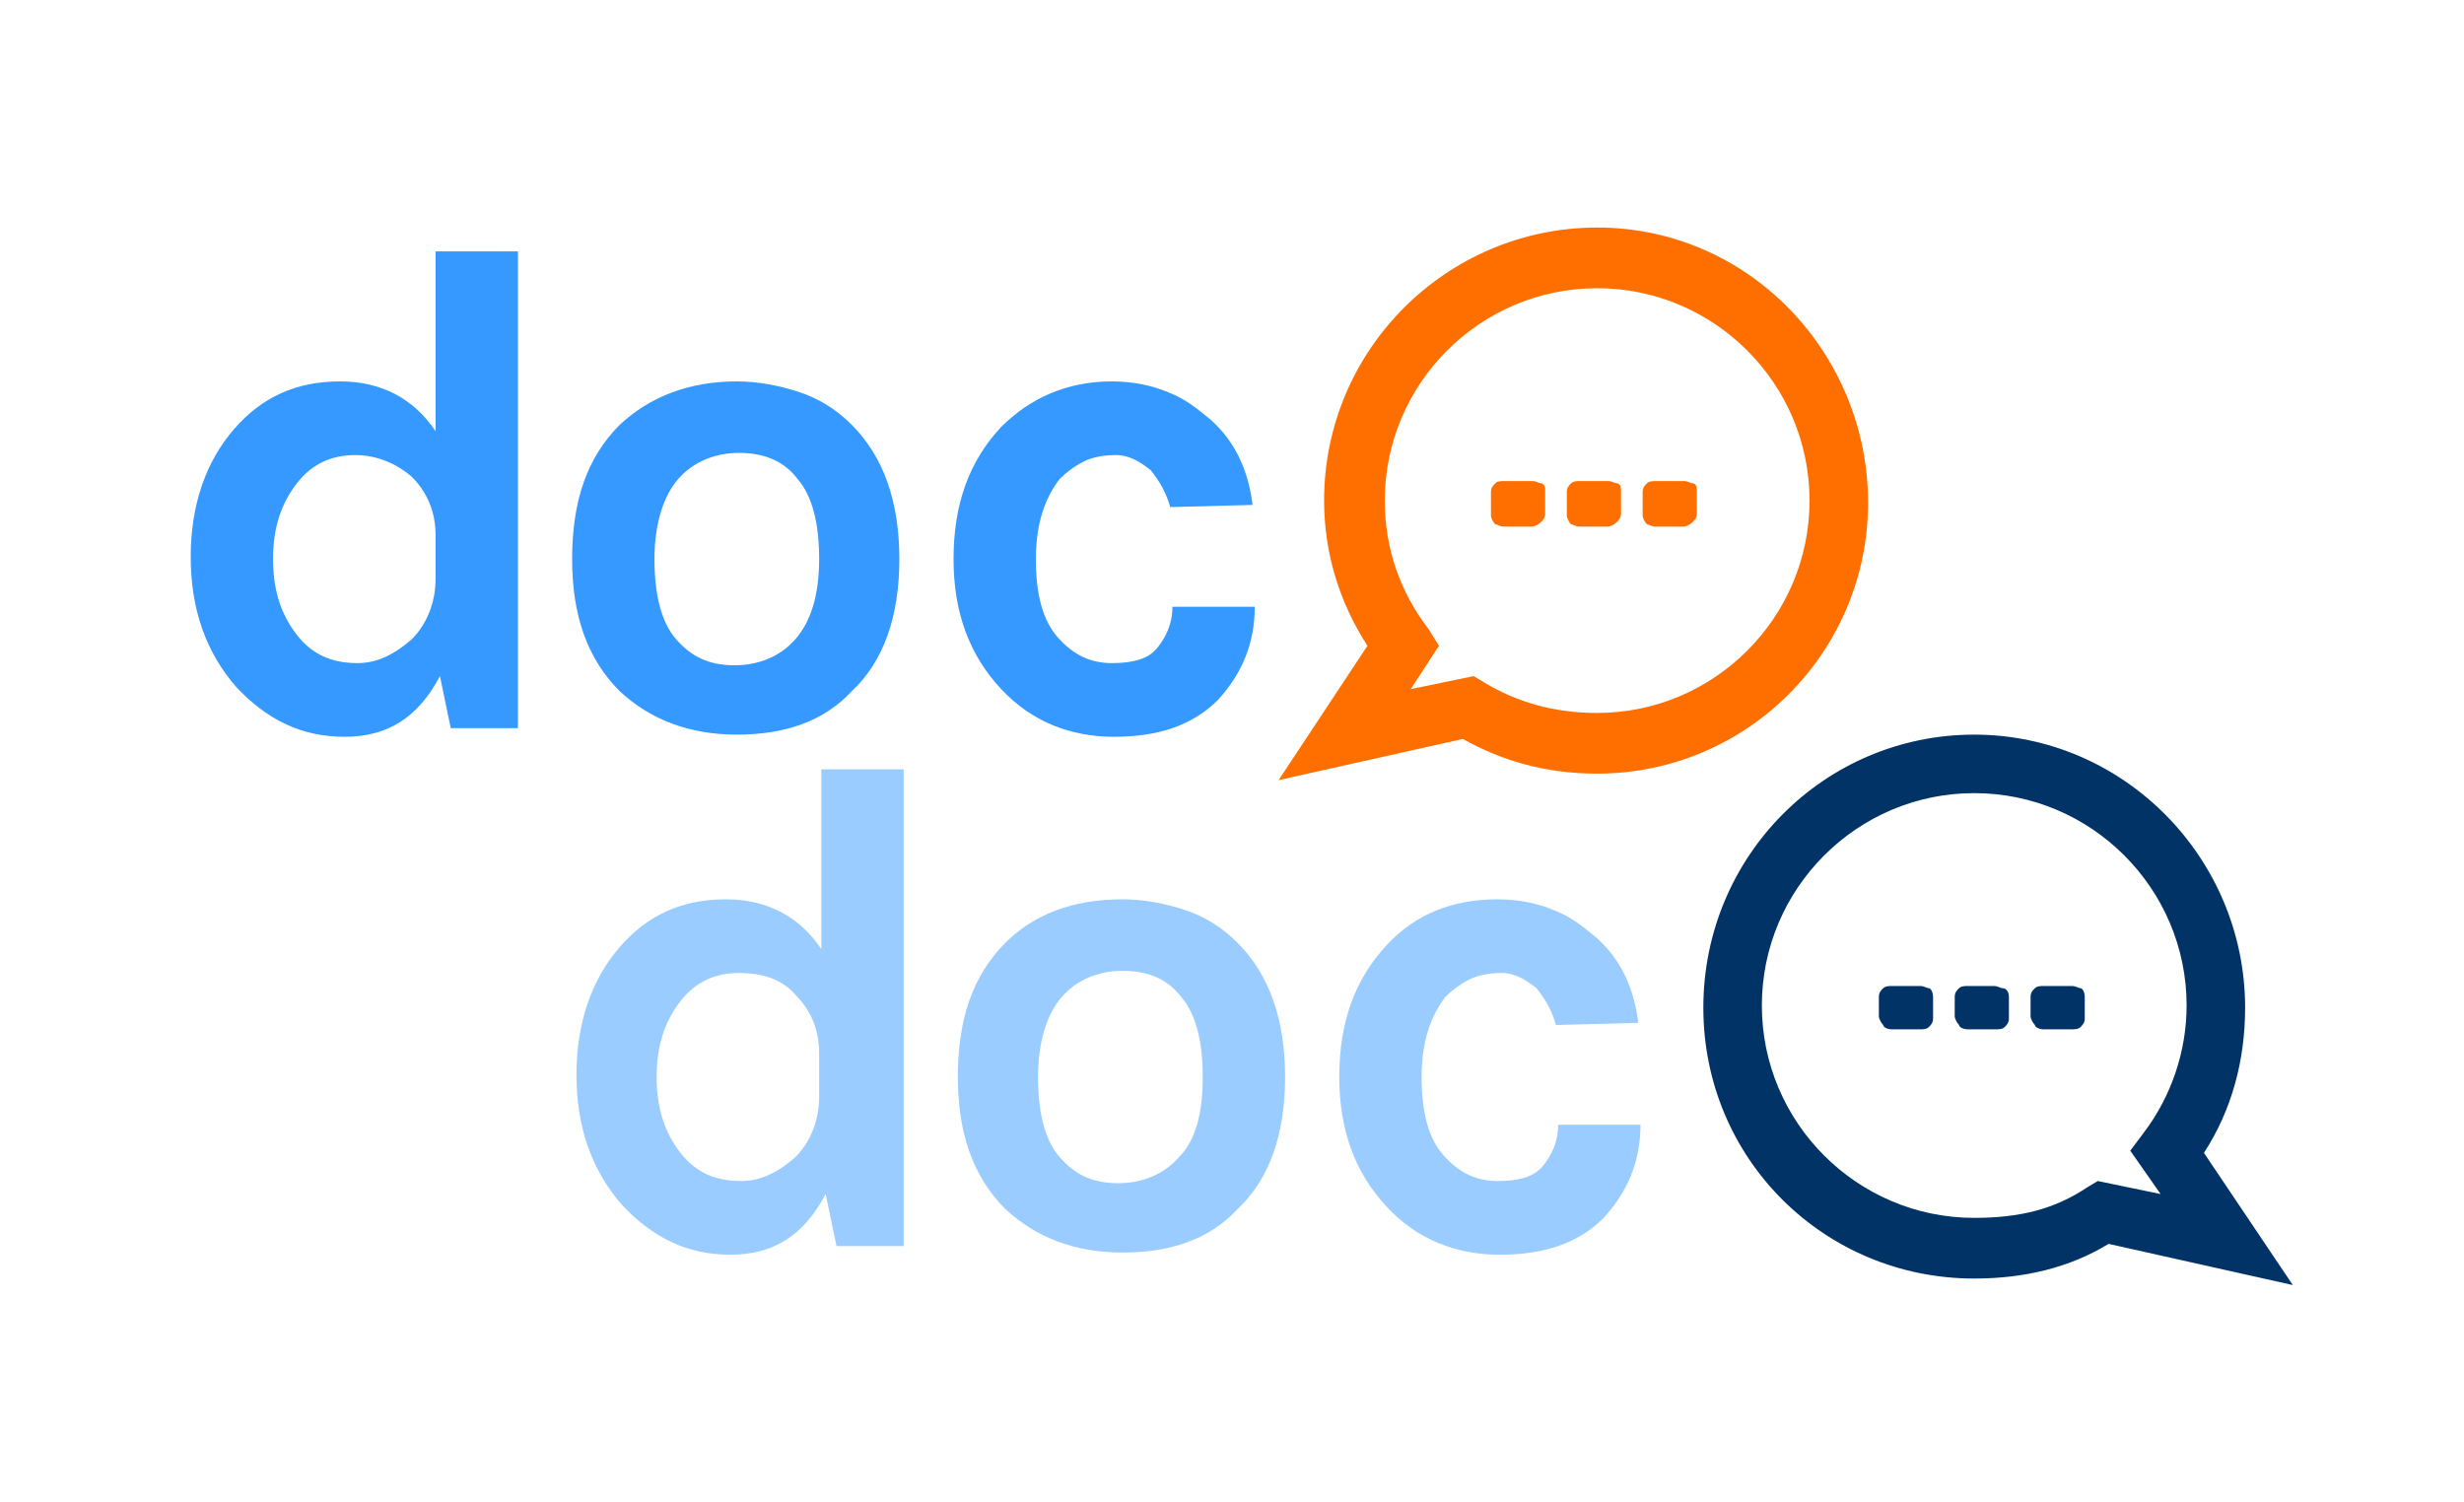 <?xml version="1.0" encoding="utf-8"?>
<!-- Generator: Adobe Illustrator 25.2.1, SVG Export Plug-In . SVG Version: 6.00 Build 0)  -->
<svg version="1.1" id="Ebene_1" xmlns="http://www.w3.org/2000/svg" xmlns:xlink="http://www.w3.org/1999/xlink" x="0px" y="0px"
	 viewBox="0 0 113.7 69.3" style="enable-background:new 0 0 113.7 69.3;" xml:space="preserve">
<style type="text/css">
	.st0{fill:#FF6F00;}
	.st1{fill:#013367;}
	.st2{fill:#3599FF;}
	.st3{opacity:0.5;}
</style>
<g>
	<g>
	</g>
	<g>
		<g>
			<path class="st0" d="M73.7,10.5c-6.9,0-12.6,5.6-12.6,12.6c0,2.4,0.7,4.7,2,6.7L59,36l8.5-1.9c1.8,1,3.8,1.6,6.2,1.6
				c6.9,0,12.5-5.6,12.5-12.5S80.7,10.5,73.7,10.5z M73.7,32.9c-2,0-3.7-0.5-5.2-1.4l-0.5-0.3l-2.9,0.6l1.3-2L65.9,29
				c-1.3-1.7-2-3.7-2-5.9c0-5.4,4.4-9.8,9.8-9.8s9.8,4.4,9.8,9.8C83.5,28.5,79.1,32.9,73.7,32.9z"/>
		</g>
	</g>
	<g>
		<g>
			<path class="st0" d="M71.3,22.6v1.1c0,0.2-0.1,0.3-0.2,0.4c-0.1,0.1-0.3,0.2-0.4,0.2h-1.3c-0.2,0-0.3-0.1-0.4-0.1
				c-0.1-0.1-0.2-0.3-0.2-0.4v-1.1c0-0.2,0.1-0.3,0.2-0.4c0.1-0.1,0.3-0.1,0.4-0.1h1.3c0.2,0,0.3,0.1,0.4,0.1
				C71.2,22.3,71.3,22.4,71.3,22.6z"/>
		</g>
		<g>
			<path class="st0" d="M74.8,22.6v1.1c0,0.2-0.1,0.3-0.2,0.4c-0.1,0.1-0.3,0.2-0.4,0.2h-1.3c-0.2,0-0.3-0.1-0.4-0.1
				c-0.1-0.1-0.2-0.3-0.2-0.4v-1.1c0-0.2,0.1-0.3,0.2-0.4c0.1-0.1,0.3-0.1,0.4-0.1h1.3c0.2,0,0.3,0.1,0.4,0.1
				C74.7,22.3,74.8,22.4,74.8,22.6z"/>
		</g>
		<g>
			<path class="st0" d="M78.3,22.6v1.1c0,0.2-0.1,0.3-0.2,0.4c-0.1,0.1-0.3,0.2-0.4,0.2h-1.3c-0.2,0-0.3-0.1-0.4-0.1
				c-0.1-0.1-0.2-0.3-0.2-0.4v-1.1c0-0.2,0.1-0.3,0.2-0.4c0.1-0.1,0.3-0.1,0.4-0.1h1.3c0.2,0,0.3,0.1,0.4,0.1
				C78.2,22.3,78.3,22.4,78.3,22.6z"/>
		</g>
	</g>
	<g>
		<g>
			<path class="st1" d="M101.7,53.2c1.3-2,1.9-4.3,1.9-6.7c0-6.9-5.6-12.6-12.5-12.6s-12.5,5.6-12.5,12.6S84.2,59,91.1,59
				c2.3,0,4.4-0.5,6.2-1.6l8.5,1.9L101.7,53.2z M99.7,55.1l-2.9-0.6l-0.5,0.3c-1.5,1-3.1,1.4-5.2,1.4c-5.4,0-9.8-4.4-9.8-9.8
				s4.4-9.8,9.8-9.8s9.8,4.4,9.8,9.8c0,2.1-0.7,4.2-2,5.9l-0.6,0.8L99.7,55.1z"/>
		</g>
	</g>
	<g>
		<g>
			<path class="st1" d="M96.2,46V47c0,0.2-0.1,0.3-0.2,0.4c-0.1,0.1-0.3,0.1-0.4,0.1h-1.3c-0.2,0-0.4-0.1-0.4-0.2
				c-0.1-0.1-0.2-0.3-0.2-0.4V46c0-0.2,0.1-0.3,0.2-0.4c0.1-0.1,0.3-0.1,0.4-0.1h1.3c0.2,0,0.3,0.1,0.4,0.1
				C96.1,45.6,96.2,45.8,96.2,46z"/>
		</g>
		<g>
			<path class="st1" d="M92.7,46V47c0,0.2-0.1,0.3-0.2,0.4c-0.1,0.1-0.3,0.1-0.4,0.1h-1.3c-0.2,0-0.4-0.1-0.4-0.2
				c-0.1-0.1-0.2-0.3-0.2-0.4V46c0-0.2,0.1-0.3,0.2-0.4c0.1-0.1,0.3-0.1,0.4-0.1H92c0.2,0,0.3,0.1,0.4,0.1
				C92.6,45.6,92.7,45.8,92.7,46z"/>
		</g>
		<g>
			<path class="st1" d="M89.2,46V47c0,0.2-0.1,0.3-0.2,0.4c-0.1,0.1-0.3,0.1-0.4,0.1h-1.3c-0.2,0-0.4-0.1-0.4-0.2
				c-0.1-0.1-0.2-0.3-0.2-0.4V46c0-0.2,0.1-0.3,0.2-0.4c0.1-0.1,0.3-0.1,0.4-0.1h1.3c0.2,0,0.3,0.1,0.4,0.1
				C89.1,45.6,89.2,45.8,89.2,46z"/>
		</g>
	</g>
	<g>
		<path class="st2" d="M20.3,31.2c-1,1.9-2.4,2.8-4.4,2.8s-3.6-0.8-5-2.3c-1.4-1.6-2.1-3.6-2.1-6s0.7-4.4,2-5.9
			c1.3-1.5,2.9-2.2,4.9-2.2c1.9,0,3.4,0.8,4.4,2.3v-8.3h3.8v22h-3.1L20.3,31.2z M16.4,21c-1.1,0-2,0.4-2.7,1.3
			c-0.7,0.9-1.1,2-1.1,3.5c0,1.5,0.4,2.6,1.1,3.5c0.7,0.9,1.6,1.3,2.8,1.3c0.9,0,1.7-0.4,2.5-1.1c0.7-0.7,1.1-1.7,1.1-2.8v-2
			c0-1.1-0.4-2-1.1-2.7C18.3,21.4,17.4,21,16.4,21z"/>
		<path class="st2" d="M34,17.6c1,0,2,0.2,2.9,0.5c0.9,0.3,1.7,0.8,2.4,1.5c1.5,1.5,2.2,3.6,2.2,6.2c0,2.6-0.7,4.7-2.2,6.1
			c-1.3,1.4-3.1,2-5.3,2c-2.2,0-4-0.7-5.4-2c-1.5-1.5-2.2-3.5-2.2-6.1c0-2.7,0.7-4.7,2.2-6.2C30,18.3,31.8,17.6,34,17.6z M37.8,25.8
			c0-1.6-0.3-2.9-1-3.7c-0.6-0.8-1.5-1.2-2.7-1.2c-1.1,0-2.1,0.4-2.8,1.2c-0.7,0.8-1.1,2.1-1.1,3.7c0,1.6,0.3,2.9,1,3.7
			c0.7,0.8,1.5,1.2,2.7,1.2c1.1,0,2.1-0.4,2.8-1.2C37.4,28.7,37.8,27.5,37.8,25.8z"/>
		<path class="st2" d="M51.3,17.6c1,0,1.9,0.2,2.6,0.5c0.8,0.3,1.4,0.8,2,1.3c1.1,1,1.7,2.3,1.9,3.9L54,23.4
			c-0.2-0.7-0.5-1.2-0.9-1.7c-0.5-0.4-1-0.7-1.6-0.7c-0.6,0-1.1,0.1-1.5,0.3c-0.4,0.2-0.8,0.5-1.1,0.8c-0.7,0.9-1.1,2.1-1.1,3.7
			c0,1.6,0.3,2.8,1,3.6c0.7,0.8,1.5,1.2,2.5,1.2c1,0,1.7-0.2,2.1-0.7c0.4-0.5,0.7-1.1,0.7-1.9h3.8c0,1.7-0.6,3.1-1.7,4.3
			c-1.2,1.2-2.8,1.7-4.8,1.7c-2,0-3.8-0.7-5.2-2.2c-1.5-1.6-2.2-3.6-2.2-6c0-2.5,0.7-4.5,2.2-6.1C47.5,18.4,49.2,17.6,51.3,17.6z"/>
	</g>
	<g class="st3">
		<path class="st2" d="M38.1,55.1c-1,1.9-2.4,2.8-4.4,2.8s-3.6-0.8-5-2.3c-1.4-1.6-2.1-3.6-2.1-6s0.7-4.4,2-5.9
			c1.3-1.5,2.9-2.2,4.9-2.2c1.9,0,3.4,0.8,4.4,2.3v-8.3h3.8v22h-3.1L38.1,55.1z M34.1,44.9c-1.1,0-2,0.4-2.7,1.3
			c-0.7,0.9-1.1,2-1.1,3.5c0,1.5,0.4,2.6,1.1,3.5c0.7,0.9,1.6,1.3,2.8,1.3c0.9,0,1.7-0.4,2.5-1.1c0.7-0.7,1.1-1.7,1.1-2.8v-2
			c0-1.1-0.4-2-1.1-2.7C36.1,45.2,35.2,44.9,34.1,44.9z"/>
		<path class="st2" d="M51.8,41.5c1,0,2,0.2,2.9,0.5c0.9,0.3,1.7,0.8,2.4,1.5c1.5,1.5,2.2,3.6,2.2,6.2c0,2.6-0.7,4.7-2.2,6.1
			c-1.3,1.4-3.1,2-5.3,2c-2.2,0-4-0.7-5.4-2c-1.5-1.5-2.2-3.5-2.2-6.1c0-2.7,0.7-4.7,2.2-6.2C47.7,42.2,49.5,41.5,51.8,41.5z
			 M55.5,49.7c0-1.6-0.3-2.9-1-3.7c-0.6-0.8-1.5-1.2-2.7-1.2c-1.1,0-2.1,0.4-2.8,1.2c-0.7,0.8-1.1,2.1-1.1,3.7c0,1.6,0.3,2.9,1,3.7
			c0.7,0.8,1.5,1.2,2.7,1.2c1.1,0,2.1-0.4,2.8-1.2C55.2,52.6,55.5,51.3,55.5,49.7z"/>
		<path class="st2" d="M69.1,41.5c1,0,1.9,0.2,2.6,0.5c0.8,0.3,1.4,0.8,2,1.3c1.1,1,1.7,2.3,1.9,3.9l-3.8,0.1
			c-0.2-0.7-0.5-1.2-0.9-1.7c-0.5-0.4-1-0.7-1.6-0.7c-0.6,0-1.1,0.1-1.5,0.3c-0.4,0.2-0.8,0.5-1.1,0.8c-0.7,0.9-1.1,2.1-1.1,3.7
			c0,1.6,0.3,2.8,1,3.6c0.7,0.8,1.5,1.2,2.5,1.2c1,0,1.7-0.2,2.1-0.7c0.4-0.5,0.7-1.1,0.7-1.9h3.8c0,1.7-0.6,3.1-1.7,4.3
			c-1.2,1.2-2.8,1.7-4.8,1.7c-2,0-3.8-0.7-5.2-2.2c-1.5-1.6-2.2-3.6-2.2-6c0-2.5,0.7-4.5,2.2-6.1C65.3,42.2,67,41.5,69.1,41.5z"/>
	</g>
</g>
</svg>
